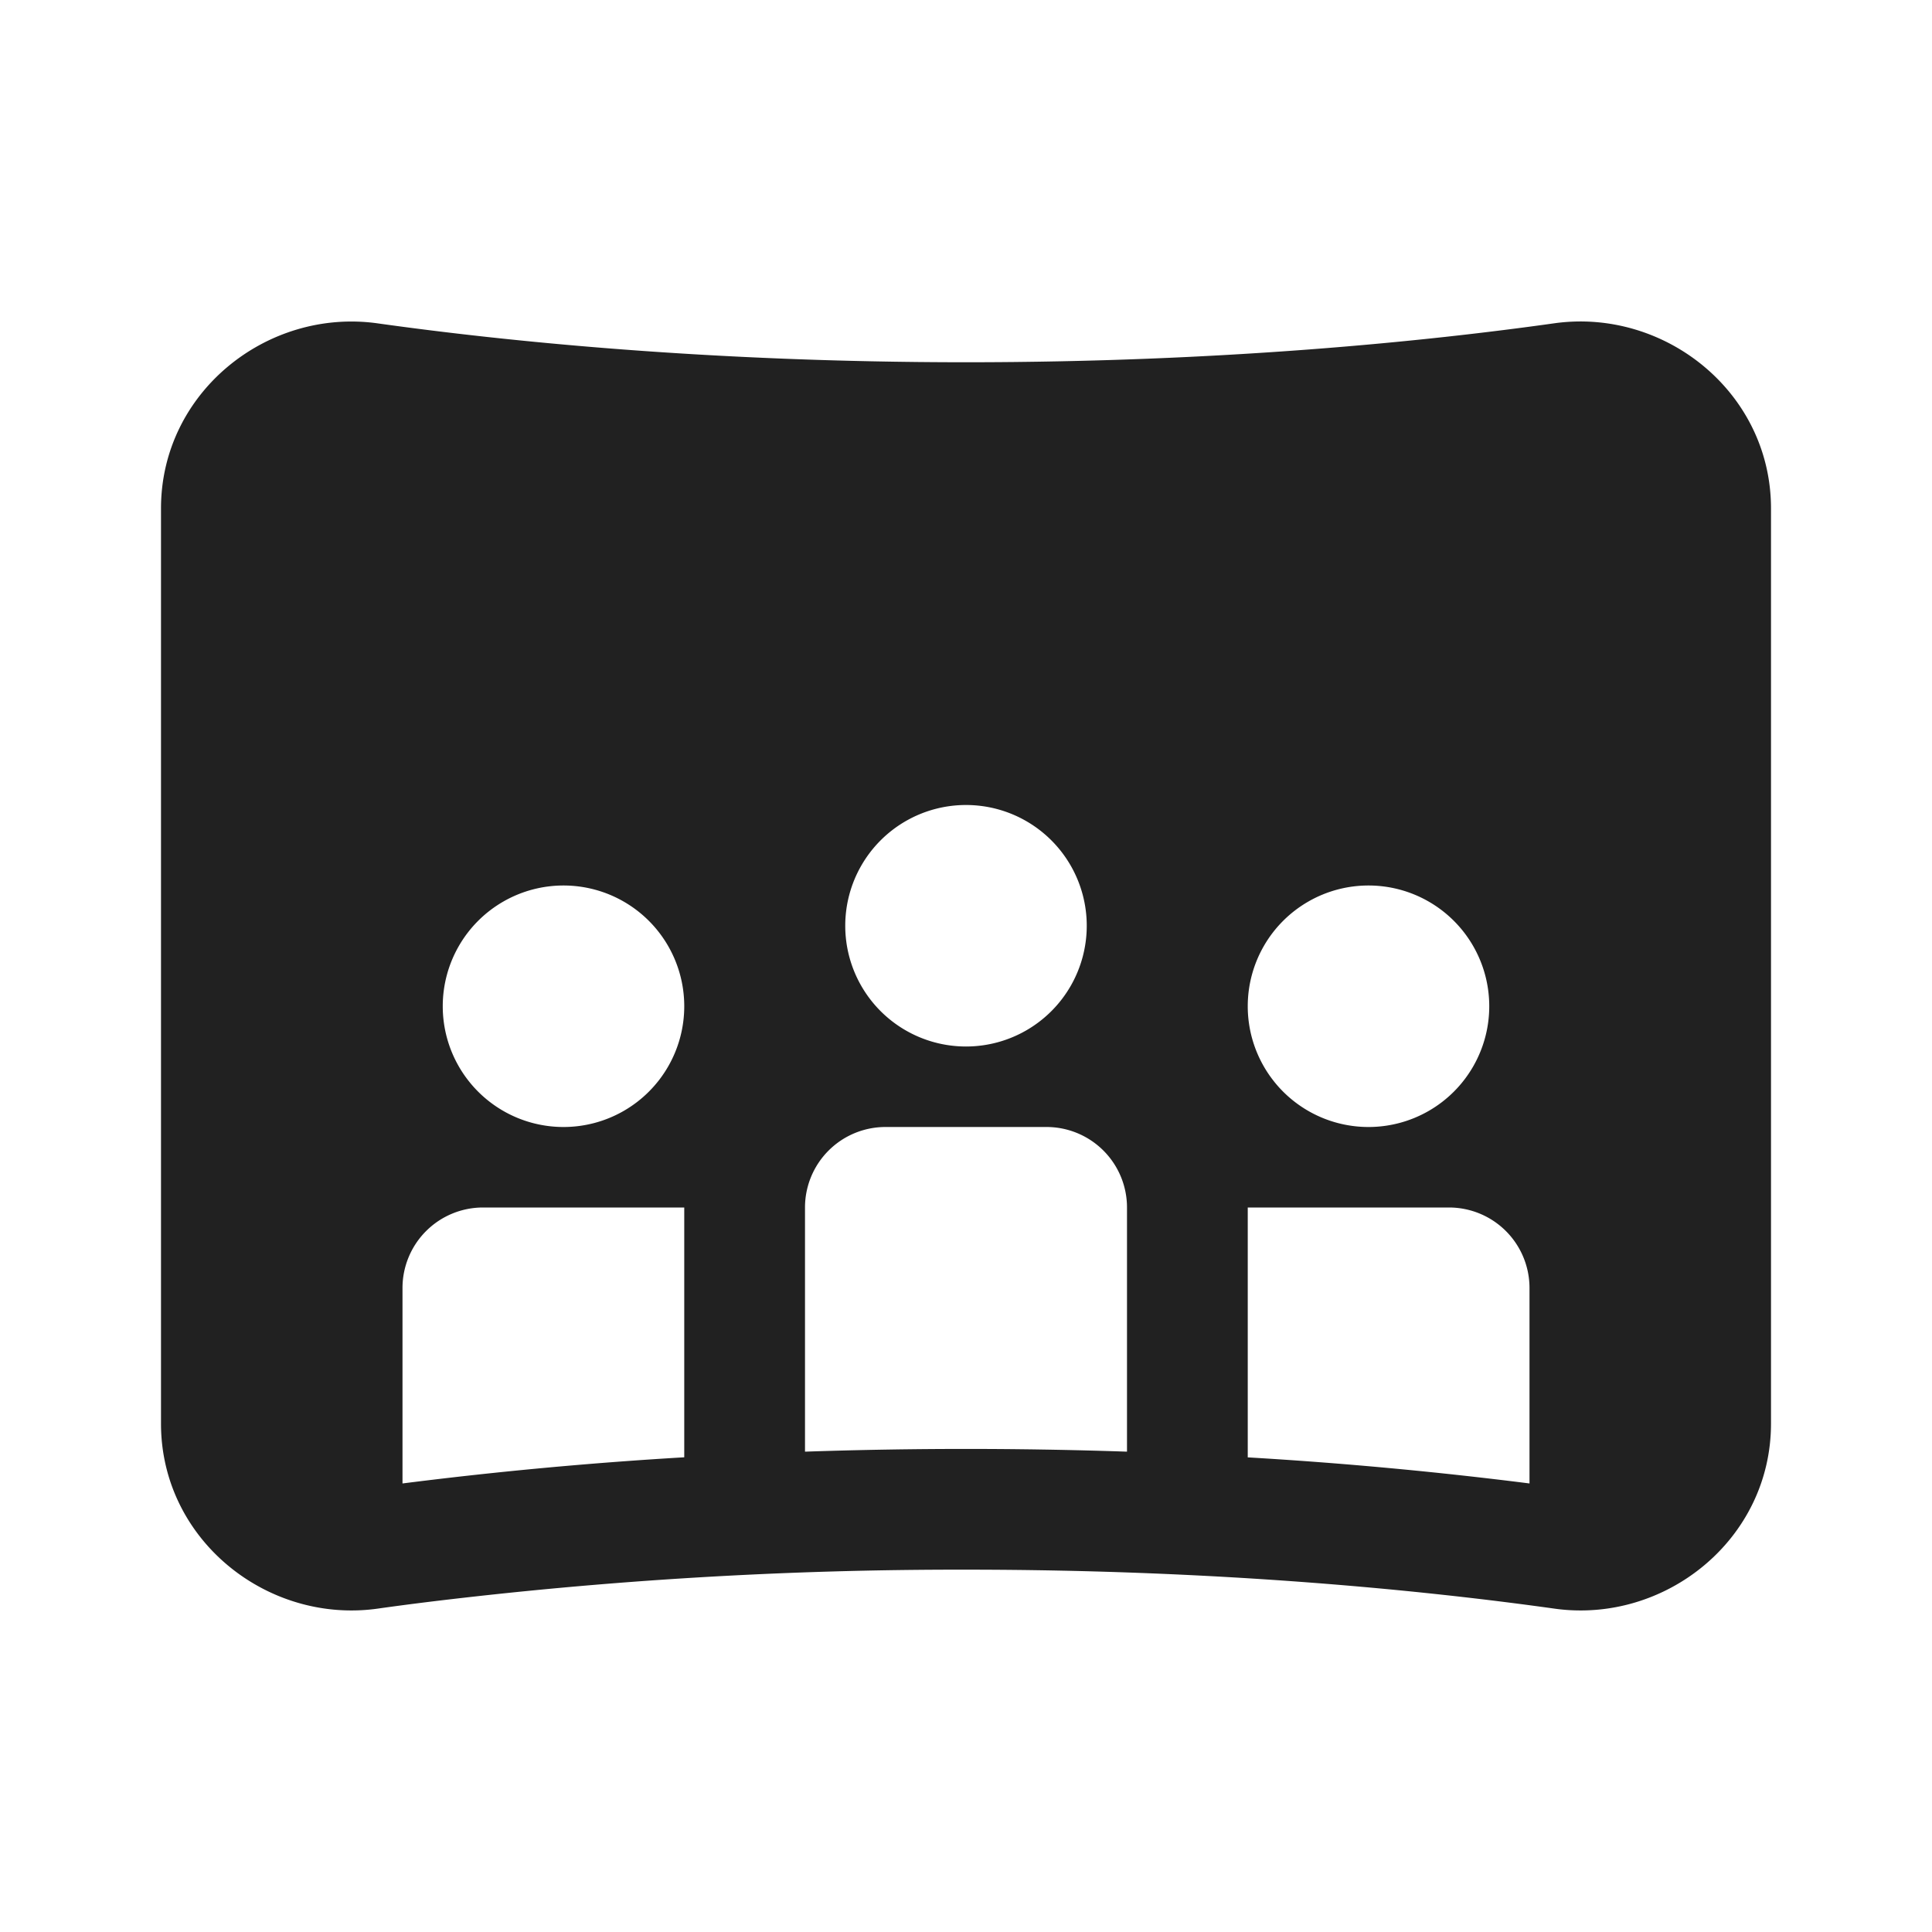<svg viewBox="0 0 24 24" fill="none" xmlns="http://www.w3.org/2000/svg" height="1em" width="1em">
  <path d="M4.692 4.017C3.318 3.824 2 4.875 2 6.316v11.369c0 1.44 1.318 2.49 2.691 2.298.197-.028.41-.056.636-.084a54.28 54.28 0 0 1 6.673-.4c3.19 0 5.732.263 7.31.484 1.372.192 2.69-.858 2.69-2.299V6.316c0-1.441-1.318-2.492-2.692-2.3-1.576.222-4.117.484-7.308.484s-5.732-.262-7.308-.483ZM19 18.428a52.22 52.22 0 0 0-3.5-.324V15H18a1 1 0 0 1 1 1v2.428Zm-5-.395a59.061 59.061 0 0 0-4 0V15a1 1 0 0 1 1-1h2a1 1 0 0 1 1 1v3.033Zm-5.5.07a52.216 52.216 0 0 0-3.5.325V16a1 1 0 0 1 1-1h2.5v3.104ZM12 13a1.5 1.5 0 1 1 0-3 1.5 1.5 0 0 1 0 3Zm-3.5-.5a1.5 1.5 0 1 1-3 0 1.5 1.5 0 0 1 3 0Zm10 0a1.5 1.5 0 1 1-3 0 1.5 1.5 0 0 1 3 0Z" fill="#212121"/>
</svg>
